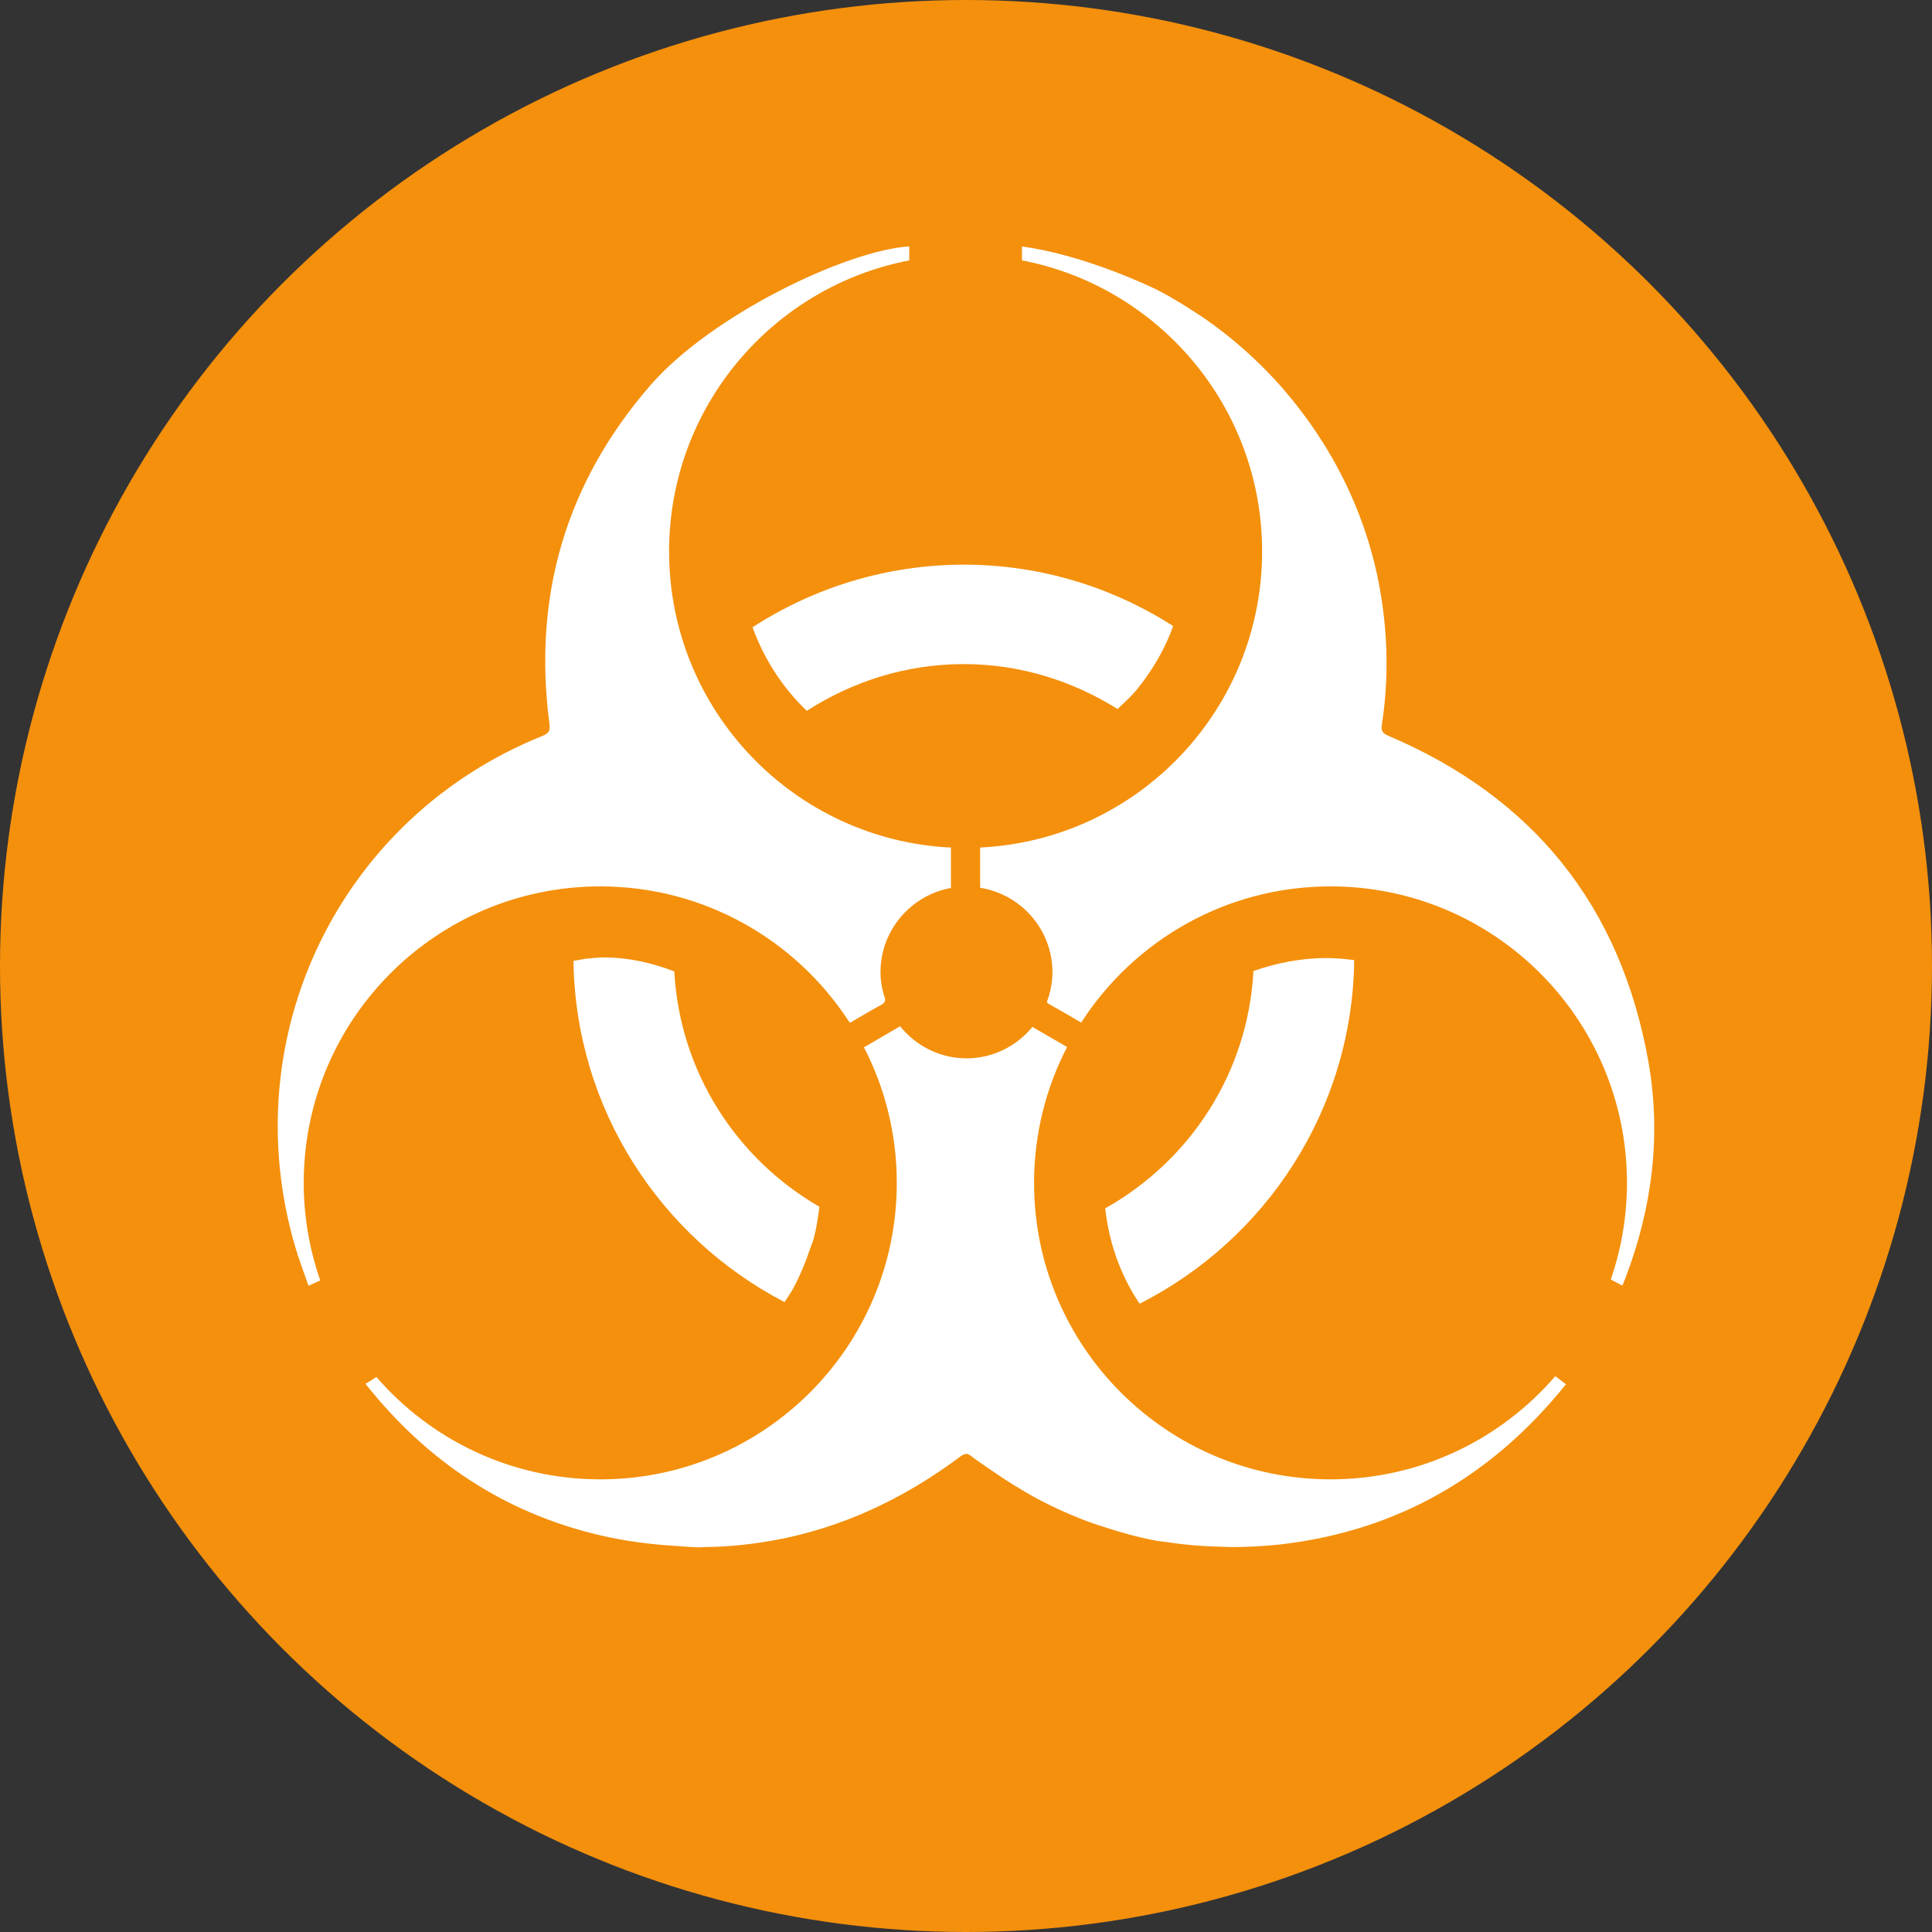<?xml version="1.0" encoding="UTF-8" standalone="no"?>
<svg
   xmlns:dc="http://purl.org/dc/elements/1.1/"
   xmlns:cc="http://creativecommons.org/ns#"
   xmlns:rdf="http://www.w3.org/1999/02/22-rdf-syntax-ns#"
   xmlns:svg="http://www.w3.org/2000/svg"
   xmlns="http://www.w3.org/2000/svg"
   xmlns:sodipodi="http://sodipodi.sourceforge.net/DTD/sodipodi-0.dtd"
   xmlns:inkscape="http://www.inkscape.org/namespaces/inkscape"
   viewBox="0 0 34 34"
   id="svg2"
   version="1.1"
   inkscape:version="0.91 r13725"
   sodipodi:docname="2623.svg"
   width="34"
   height="34">
  <rect x="0" y="0" width="34" height="34" fill="#333333" stroke="none"/>
  <defs
     id="defs12" />
  <sodipodi:namedview
     pagecolor="#ffffff"
     bordercolor="#666666"
     borderopacity="1"
     objecttolerance="10"
     gridtolerance="10"
     guidetolerance="10"
     inkscape:pageopacity="0"
     inkscape:pageshadow="2"
     inkscape:window-width="640"
     inkscape:window-height="480"
     id="namedview10"
     showgrid="false"
     inkscape:zoom="6.5555556"
     inkscape:cx="17"
     inkscape:cy="17"
     inkscape:window-x="0"
     inkscape:window-y="0"
     inkscape:window-maximized="0"
     inkscape:current-layer="svg2" />
  <circle
     cx="17"
     cy="17"
     r="17"
     id="circle4"
     style="fill:#f4900c" />
  <path
     d="m 11.866,17.095 c -0.398,-0.153 -0.81,-0.246 -1.246,-0.246 -0.087,0 -0.179,0.012 -0.269,0.019 -0.084,0.006 -0.173,0.031 -0.259,0.041 0.036,2.613 1.536,4.874 3.715,6.006 0.05,-0.079 0.105,-0.154 0.15,-0.237 0.113,-0.21 0.209,-0.432 0.286,-0.666 0.025,-0.076 0.058,-0.146 0.079,-0.223 0.049,-0.186 0.075,-0.369 0.098,-0.552 -1.457,-0.842 -2.455,-2.366 -2.554,-4.142 z m 1.377,-6.056 c 0.206,0.566 0.532,1.065 0.955,1.471 0.799,-0.515 1.745,-0.823 2.764,-0.823 0.996,0 1.919,0.298 2.706,0.791 0.117,-0.115 0.238,-0.219 0.346,-0.352 0.28,-0.346 0.49,-0.714 0.632,-1.109 -1.066,-0.68 -2.328,-1.08 -3.684,-1.08 -1.37,0.001 -2.646,0.408 -3.719,1.102 z m 6.207,10.226 c 0.065,0.586 0.25,1.132 0.582,1.645 0.008,0.012 0.018,0.02 0.026,0.032 2.214,-1.123 3.742,-3.405 3.774,-6.046 -0.163,-0.02 -0.327,-0.036 -0.49,-0.036 -0.443,0 -0.874,0.085 -1.283,0.228 -0.098,1.801 -1.121,3.342 -2.609,4.177 z"
     id="path6"
     inkscape:connector-curvature="0"
     style="fill:#ffffff" />
  <path
     d="m 23.415,26.034 c -2.882,0 -5.217,-2.336 -5.217,-5.217 0,-0.862 0.21,-1.675 0.581,-2.391 l -0.61,-0.354 c -0.277,0.335 -0.691,0.553 -1.16,0.553 -0.474,0 -0.892,-0.223 -1.169,-0.564 l -0.636,0.37 c 0.369,0.715 0.578,1.526 0.578,2.386 0,2.882 -2.336,5.217 -5.217,5.217 -1.574,0 -2.985,-0.698 -3.941,-1.801 l -0.192,0.12 c 1.079,1.361 2.442,2.27 4.122,2.664 0.457,0.107 0.902,0.162 1.342,0.189 0.135,0.008 0.272,0.023 0.406,0.024 0.04,0 0.078,-0.005 0.117,-0.005 0.346,-0.003 0.686,-0.035 1.021,-0.088 0.061,-0.009 0.121,-0.019 0.181,-0.03 1.163,-0.213 2.264,-0.71 3.3,-1.49 0.006,-0.005 0.037,-0.021 0.068,-0.027 0.005,-0.001 0.006,-0.005 0.012,-0.005 0.039,0 0.071,0.026 0.078,0.031 0.114,0.088 0.232,0.165 0.349,0.246 0.136,0.094 0.272,0.186 0.411,0.271 0.147,0.09 0.295,0.179 0.445,0.258 0.255,0.134 0.514,0.251 0.778,0.354 0.121,0.047 0.244,0.087 0.367,0.127 0.299,0.098 0.601,0.183 0.911,0.24 0.064,0.012 0.129,0.016 0.193,0.026 0.317,0.049 0.64,0.076 0.968,0.082 0.063,0.001 0.124,0.006 0.188,0.006 0.277,-0.002 0.558,-0.015 0.843,-0.047 2.06,-0.236 3.728,-1.202 5.027,-2.819 l -0.188,-0.142 c -0.959,1.111 -2.375,1.816 -3.956,1.816 z M 10.563,15.599 c 1.824,0 3.429,0.937 4.362,2.355 l 0.027,0.035 0.008,0.009 c 0.179,-0.103 0.364,-0.215 0.554,-0.318 0.05,-0.027 0.063,-0.058 0.064,-0.096 -0.049,-0.149 -0.083,-0.306 -0.083,-0.472 0,-0.742 0.535,-1.357 1.24,-1.485 l 0,-0.711 c -2.762,-0.134 -4.96,-2.416 -4.96,-5.211 0,-2.542 1.819,-4.659 4.226,-5.122 l 0,-0.247 c -1.116,0.072 -3.487,1.215 -4.553,2.442 -1.488,1.713 -2.074,3.71 -1.779,5.961 0.015,0.111 -0.003,0.164 -0.118,0.21 -3.567,1.43 -5.438,5.283 -4.36,8.978 0.068,0.235 0.157,0.464 0.239,0.701 L 5.636,22.533 C 5.449,21.995 5.345,21.418 5.345,20.816 5.346,17.935 7.682,15.599 10.563,15.599 Z m 18.442,3.062 c -0.491,-2.726 -2.026,-4.631 -4.576,-5.714 -0.1,-0.043 -0.127,-0.088 -0.111,-0.192 0.123,-0.796 0.107,-1.59 -0.033,-2.382 C 24.047,9.03 23.433,7.824 22.573,6.835 L 22.564,6.824 C 22.371,6.603 22.165,6.396 21.947,6.199 L 21.852,6.115 C 21.647,5.936 21.434,5.768 21.209,5.612 21.156,5.575 21.101,5.541 21.047,5.505 20.83,5.363 20.61,5.228 20.378,5.108 20.305,5.07 19.1,4.486 17.985,4.338 l 0,0.244 c 2.407,0.463 4.226,2.58 4.226,5.122 0,2.796 -2.199,5.078 -4.962,5.211 l 0,0.708 c 0.72,0.116 1.272,0.735 1.272,1.488 0,0.183 -0.037,0.356 -0.097,0.518 0.008,0.011 0.004,0.022 0.023,0.033 0.194,0.107 0.385,0.22 0.58,0.334 0.928,-1.442 2.546,-2.397 4.388,-2.397 2.882,0 5.217,2.336 5.217,5.217 0,0.596 -0.101,1.168 -0.285,1.701 0.065,0.035 0.195,0.105 0.204,0.106 0.018,-0.044 0.038,-0.089 0.055,-0.135 0.473,-1.24 0.634,-2.52 0.399,-3.827 z"
     id="path8"
     inkscape:connector-curvature="0"
     style="fill:#ffffff" />
</svg>
